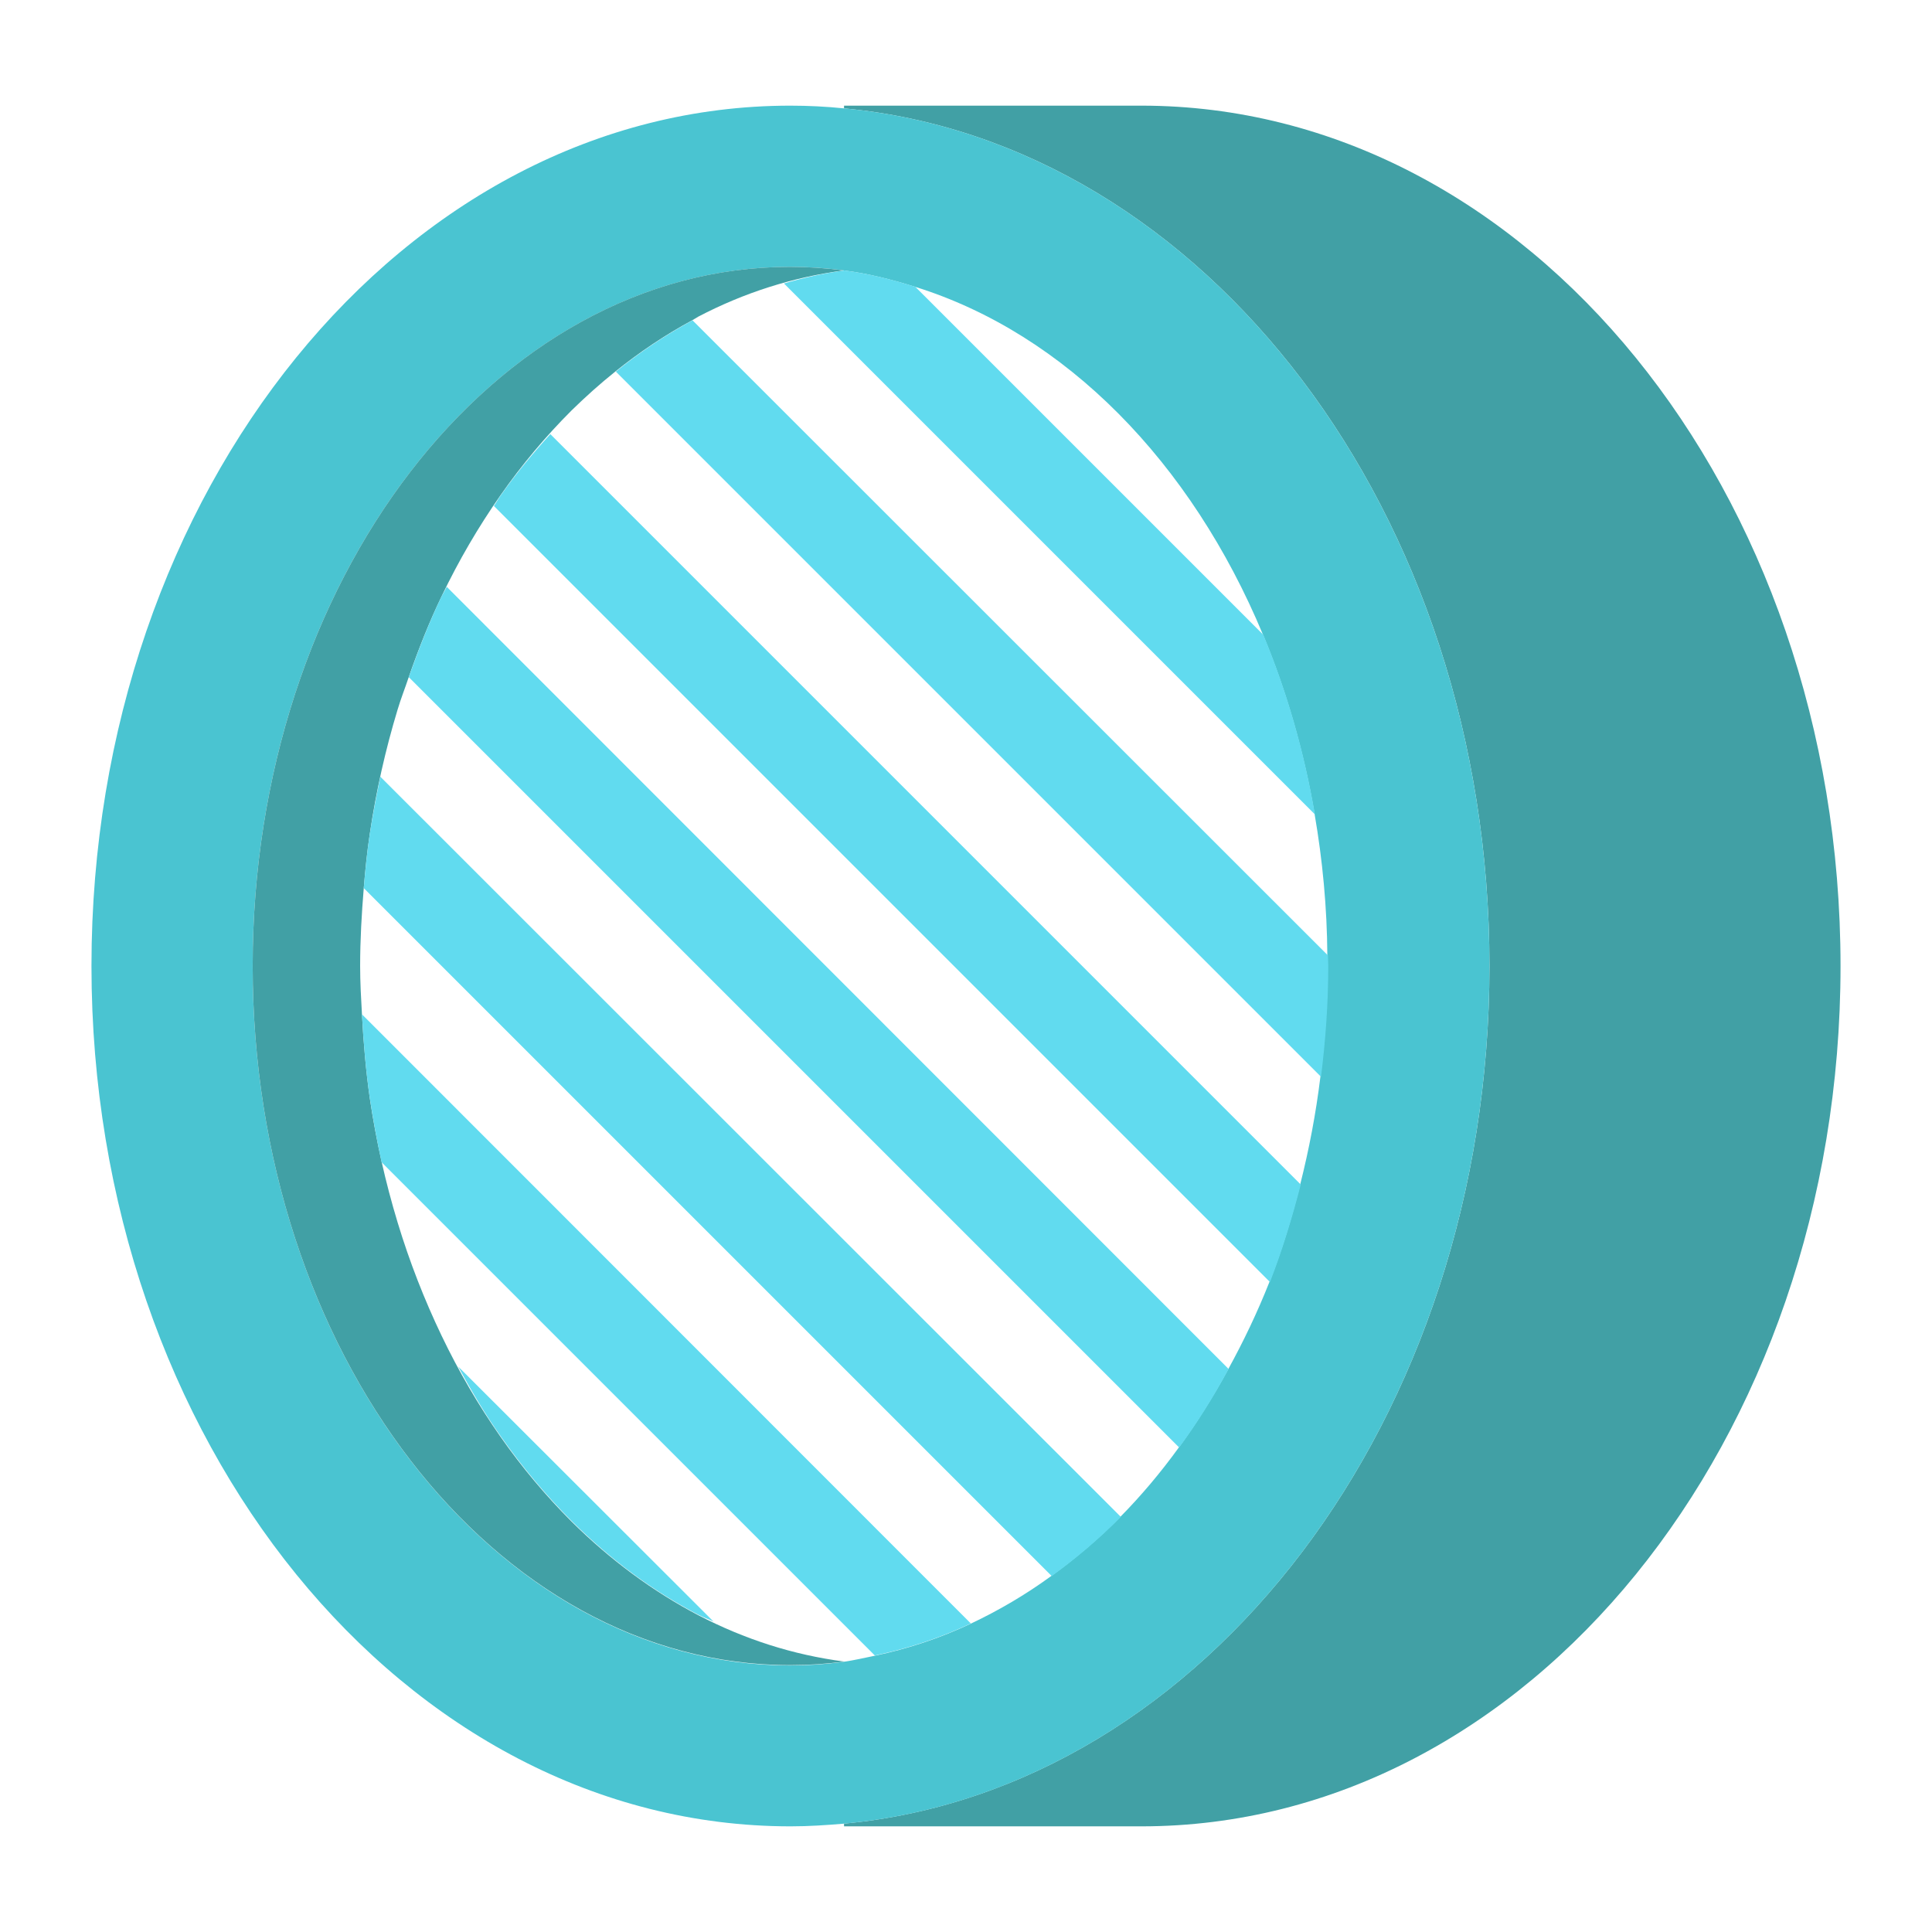 <?xml version="1.0" encoding="utf-8"?>
<!-- Generator: Adobe Illustrator 23.0.6, SVG Export Plug-In . SVG Version: 6.00 Build 0)  -->
<svg version="1.1" id="Layer_1" xmlns="http://www.w3.org/2000/svg" xmlns:xlink="http://www.w3.org/1999/xlink" x="0px" y="0px"
	 viewBox="0 0 64 64" style="enable-background:new 0 0 64 64;" xml:space="preserve">
<style type="text/css">
	.st0{fill:none;}
	.st1{fill:#41A0A5;}
	.st2{fill:#4AC4D1;}
	.st3{fill:#61DBEF;}
</style>
<g>
	<path class="st0" d="M12.25,36.38c0.21,1.42,0.52,2.79,0.92,4.11c0.4,1.32,0.89,2.57,1.46,3.76c0.57,1.19,1.22,2.3,1.94,3.33
		c-0.51-0.72-0.97-1.5-1.4-2.3l8.45,8.45c-0.16-0.08-0.33-0.14-0.49-0.22c1.51,0.79,3.13,1.31,4.82,1.53
		c0.35-0.05,0.69-0.13,1.03-0.2L12.65,38.5C12.49,37.81,12.36,37.1,12.25,36.38z"/>
	<path class="st0" d="M18.94,50.4c-0.85-0.85-1.64-1.79-2.36-2.82C17.3,48.61,18.09,49.55,18.94,50.4z"/>
	<path class="st0" d="M30.32,9.5l11.53,11.53C39.47,15.31,35.3,11.05,30.32,9.5z"/>
	<path class="st0" d="M13.17,23.51c-0.4,1.32-0.71,2.69-0.92,4.11c0.09-0.64,0.22-1.27,0.35-1.89l24.52,24.52
		c0.69-0.7,1.34-1.47,1.94-2.3L13.55,22.43C13.42,22.79,13.29,23.14,13.17,23.51z"/>
	<path class="st0" d="M16.58,16.42c-0.72,1.03-1.37,2.14-1.94,3.33c0.05-0.11,0.11-0.2,0.16-0.31l25.91,25.91
		c0.5-0.92,0.96-1.87,1.36-2.88L16.36,16.76C16.44,16.65,16.5,16.53,16.58,16.42z"/>
	<path class="st0" d="M23.15,10.49c-0.07,0.04-0.13,0.08-0.2,0.12l21.04,21.04c-0.02-1.6-0.17-3.16-0.42-4.67l-17.6-17.6
		c0.66-0.19,1.32-0.34,2-0.43C26.28,9.18,24.66,9.7,23.15,10.49z"/>
	<path class="st0" d="M11.93,32c0,0.54,0.03,1.07,0.06,1.6l20.18,20.18c0.93-0.43,1.82-0.96,2.67-1.58L12.05,29.42
		C11.98,30.27,11.93,31.13,11.93,32z"/>
	<path class="st0" d="M18.94,13.6c-0.85,0.85-1.64,1.79-2.36,2.82c0.51-0.73,1.07-1.4,1.65-2.04l24.86,24.86
		c0.29-1.15,0.52-2.35,0.67-3.57L20.4,12.31C19.89,12.71,19.41,13.14,18.94,13.6z"/>
	<path class="st1" d="M60.97,32c0-15.74-10.37-28.5-23.16-28.5h-9.85v0.09C39.92,4.71,49.34,17,49.34,32
		c0,15-9.42,27.29-21.38,28.41v0.09h9.85C50.61,60.5,60.97,47.74,60.97,32z"/>
	<path class="st2" d="M49.34,32c0-15-9.42-27.29-21.38-28.41c-0.59-0.06-1.18-0.09-1.78-0.09C13.39,3.5,3.03,16.26,3.03,32
		c0,15.74,10.37,28.5,23.16,28.5c0.6,0,1.19-0.04,1.78-0.09C39.92,59.29,49.34,47,49.34,32z M8.37,32
		c0-12.77,7.99-23.16,17.81-23.16c0.6,0,1.2,0.04,1.78,0.12c0.8,0.1,1.58,0.3,2.35,0.54c4.98,1.55,9.15,5.81,11.53,11.53
		c0.77,1.85,1.35,3.84,1.71,5.95c0.26,1.51,0.41,3.07,0.42,4.67c0,0.12,0.01,0.23,0.01,0.35c0,1.25-0.09,2.47-0.24,3.67
		c-0.15,1.23-0.38,2.42-0.67,3.57c-0.28,1.11-0.61,2.2-1.02,3.23c-0.4,1.01-0.86,1.97-1.36,2.88c-0.5,0.92-1.05,1.79-1.64,2.6
		c-0.6,0.83-1.25,1.6-1.94,2.3c-0.72,0.73-1.49,1.38-2.29,1.96c-0.85,0.62-1.74,1.14-2.67,1.58c-1.02,0.48-2.08,0.83-3.18,1.06
		c-0.34,0.07-0.68,0.15-1.03,0.2c-0.59,0.08-1.18,0.12-1.78,0.12C16.36,55.16,8.37,44.77,8.37,32z"/>
	<path class="st1" d="M26.18,55.16c0.6,0,1.2-0.04,1.78-0.12c-1.69-0.22-3.3-0.74-4.82-1.53c-1.51-0.79-2.93-1.84-4.21-3.11
		c-0.85-0.85-1.64-1.79-2.36-2.82c-0.72-1.03-1.37-2.14-1.94-3.33c-0.57-1.19-1.06-2.44-1.46-3.76c-0.4-1.32-0.71-2.69-0.92-4.11
		c-0.13-0.91-0.21-1.84-0.26-2.78c-0.03-0.53-0.06-1.06-0.06-1.6c0-0.87,0.05-1.73,0.12-2.58c0.05-0.61,0.11-1.21,0.2-1.8
		c0.21-1.42,0.52-2.79,0.92-4.11c0.11-0.37,0.25-0.72,0.37-1.08c0.32-0.92,0.68-1.83,1.09-2.68c0.57-1.19,1.22-2.3,1.94-3.33
		c0.72-1.03,1.51-1.97,2.36-2.82c0.47-0.46,0.95-0.89,1.45-1.29c0.81-0.65,1.66-1.22,2.55-1.7c0.07-0.04,0.13-0.08,0.2-0.12
		c1.51-0.79,3.13-1.31,4.82-1.53c-0.59-0.08-1.18-0.12-1.78-0.12C16.36,8.84,8.37,19.23,8.37,32S16.36,55.16,26.18,55.16z"/>
	<path class="st3" d="M43.56,26.98c-0.36-2.11-0.94-4.1-1.71-5.95L30.32,9.5c-0.77-0.24-1.55-0.44-2.35-0.54
		c-0.68,0.09-1.35,0.24-2,0.43L43.56,26.98z"/>
	<path class="st3" d="M20.4,12.31l23.36,23.36c0.15-1.2,0.24-2.42,0.24-3.67c0-0.12-0.01-0.23-0.01-0.35L22.94,10.61
		C22.06,11.09,21.2,11.66,20.4,12.31z"/>
	<path class="st3" d="M16.58,16.42c-0.08,0.11-0.14,0.23-0.22,0.34l25.71,25.71c0.4-1.03,0.73-2.11,1.02-3.23L18.23,14.38
		C17.65,15.02,17.09,15.69,16.58,16.42z"/>
	<path class="st3" d="M14.63,19.75c-0.41,0.85-0.76,1.76-1.09,2.68l25.52,25.52c0.6-0.81,1.14-1.68,1.64-2.6L14.8,19.44
		C14.75,19.54,14.69,19.64,14.63,19.75z"/>
	<path class="st3" d="M12.25,27.62c-0.09,0.59-0.15,1.2-0.2,1.8l22.79,22.79c0.8-0.58,1.57-1.23,2.29-1.96L12.6,25.73
		C12.47,26.35,12.35,26.98,12.25,27.62z"/>
	<path class="st3" d="M12.25,36.38c0.11,0.72,0.24,1.42,0.39,2.12l16.34,16.34c1.1-0.23,2.16-0.58,3.18-1.06L11.99,33.6
		C12.04,34.54,12.12,35.48,12.25,36.38z"/>
	<path class="st3" d="M15.18,45.27c0.43,0.8,0.89,1.58,1.4,2.3c0.72,1.03,1.51,1.97,2.36,2.82c1.28,1.27,2.69,2.32,4.21,3.11
		c0.16,0.08,0.33,0.14,0.49,0.22L15.18,45.27z"/>
</g>
</svg>

